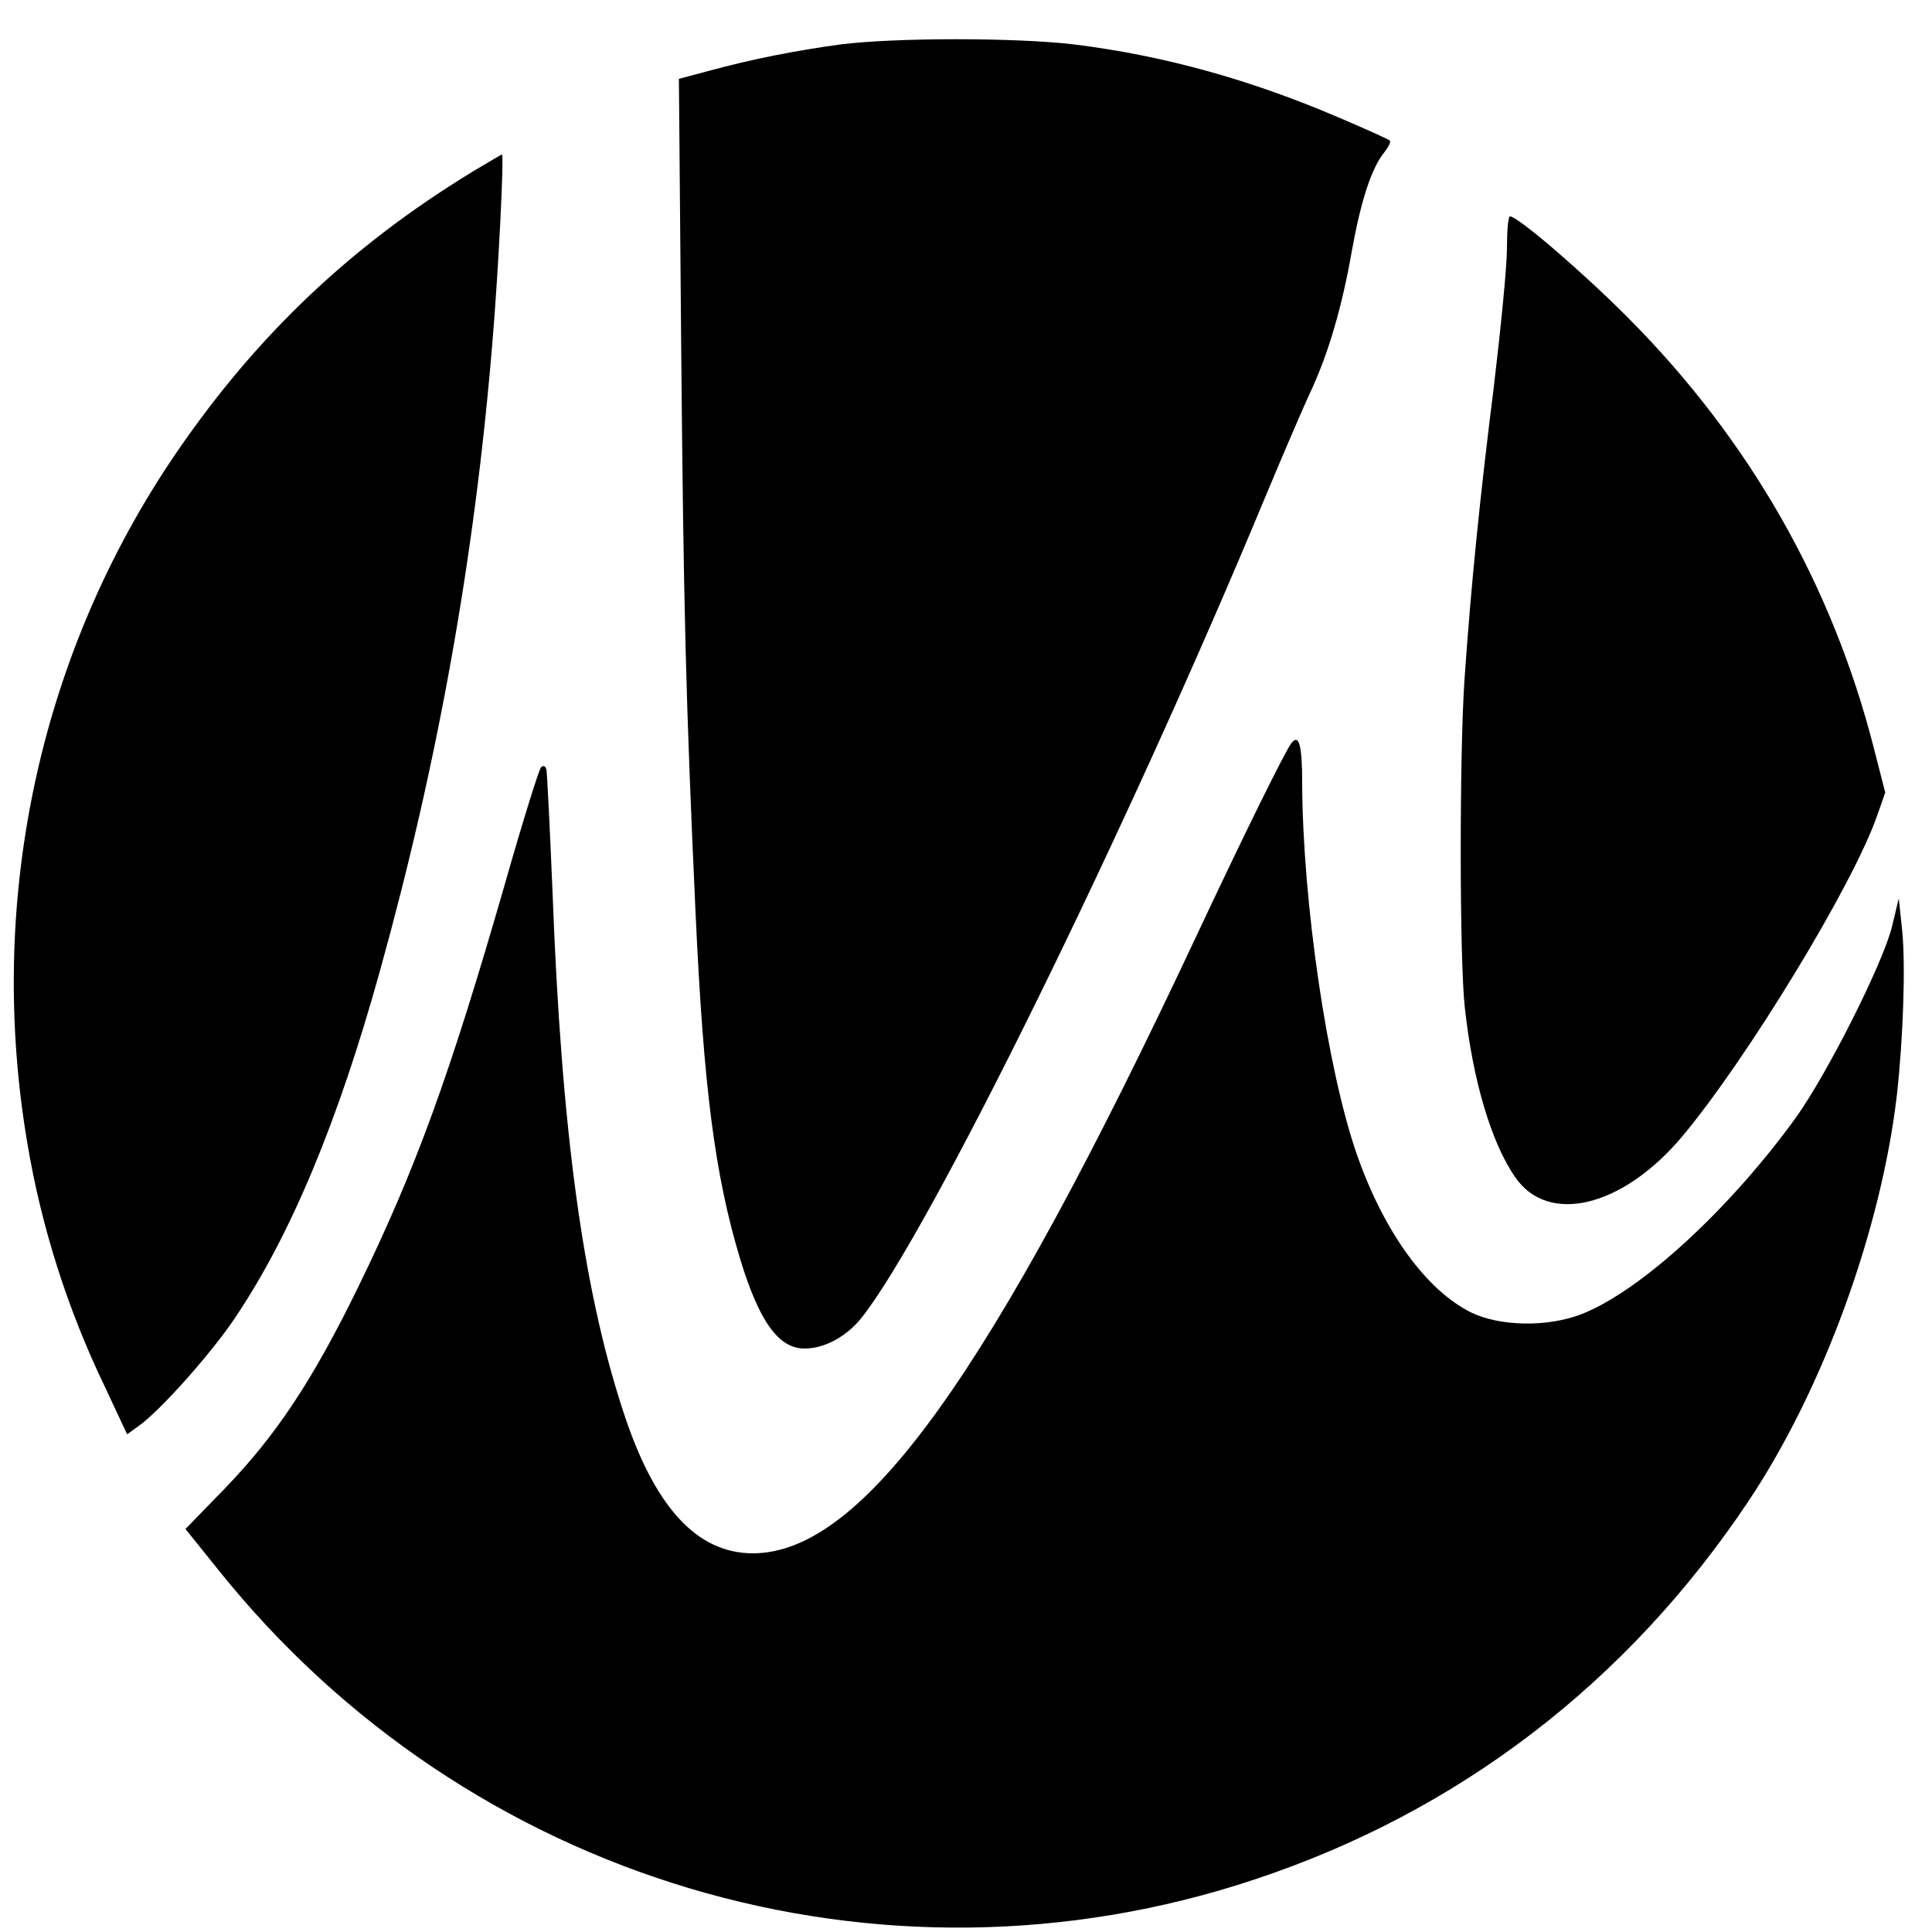 <?xml version="1.0" standalone="no"?>
<!DOCTYPE svg PUBLIC "-//W3C//DTD SVG 20010904//EN"
 "http://www.w3.org/TR/2001/REC-SVG-20010904/DTD/svg10.dtd">
<svg version="1.0" xmlns="http://www.w3.org/2000/svg"
 width="500pt" height="500pt" viewBox="0 0 500 500"
 preserveAspectRatio="xMidYMid meet">
<g transform="translate(0,500) scale(0.1,-0.1)"
fill="#000000" stroke="none">
<path d="M2175 4885 c-117 -16 -229 -38 -339 -68 l-79 -21 6 -705 c6 -664 12
-907 37 -1451 21 -458 50 -681 116 -900 49 -160 99 -230 166 -230 52 0 109 31
148 80 175 221 684 1255 1045 2125 46 110 99 234 119 276 44 96 79 213 105
362 23 127 50 211 83 252 11 14 18 28 15 31 -2 3 -60 29 -128 58 -230 99 -455
162 -689 191 -151 18 -462 18 -605 0z"/>
<path d="M1225 4557 c-325 -198 -575 -438 -787 -756 -341 -514 -472 -1143
-367 -1761 36 -215 104 -429 200 -628 l58 -124 29 21 c56 39 191 191 252 283
143 213 266 508 374 898 149 536 244 1065 290 1620 16 188 31 490 25 490 -2 0
-35 -20 -74 -43z"/>
<path d="M3900 4357 c0 -46 -16 -207 -34 -358 -36 -286 -59 -513 -76 -759 -13
-192 -13 -726 1 -848 20 -185 68 -349 130 -438 85 -125 277 -79 431 103 168
200 446 656 507 835 l20 57 -29 113 c-108 424 -322 799 -635 1114 -117 118
-287 264 -307 264 -5 0 -8 -38 -8 -83z"/>
<path d="M3343 3078 c-16 -20 -118 -226 -248 -503 -533 -1136 -862 -1594
-1146 -1595 -146 0 -256 120 -337 370 -104 318 -159 727 -182 1340 -7 168 -14
311 -16 319 -3 9 -8 11 -14 5 -5 -5 -48 -142 -94 -304 -142 -493 -230 -736
-381 -1045 -116 -237 -210 -379 -342 -516 l-103 -106 86 -107 c645 -805 1711
-1123 2681 -800 528 175 965 510 1278 979 193 289 343 701 384 1050 16 143 23
333 14 425 l-9 85 -18 -75 c-25 -97 -166 -377 -248 -492 -173 -239 -402 -449
-555 -509 -88 -34 -210 -32 -285 4 -116 57 -226 208 -296 408 -77 220 -141
655 -142 964 0 95 -8 126 -27 103z"/>
</g>
</svg>
